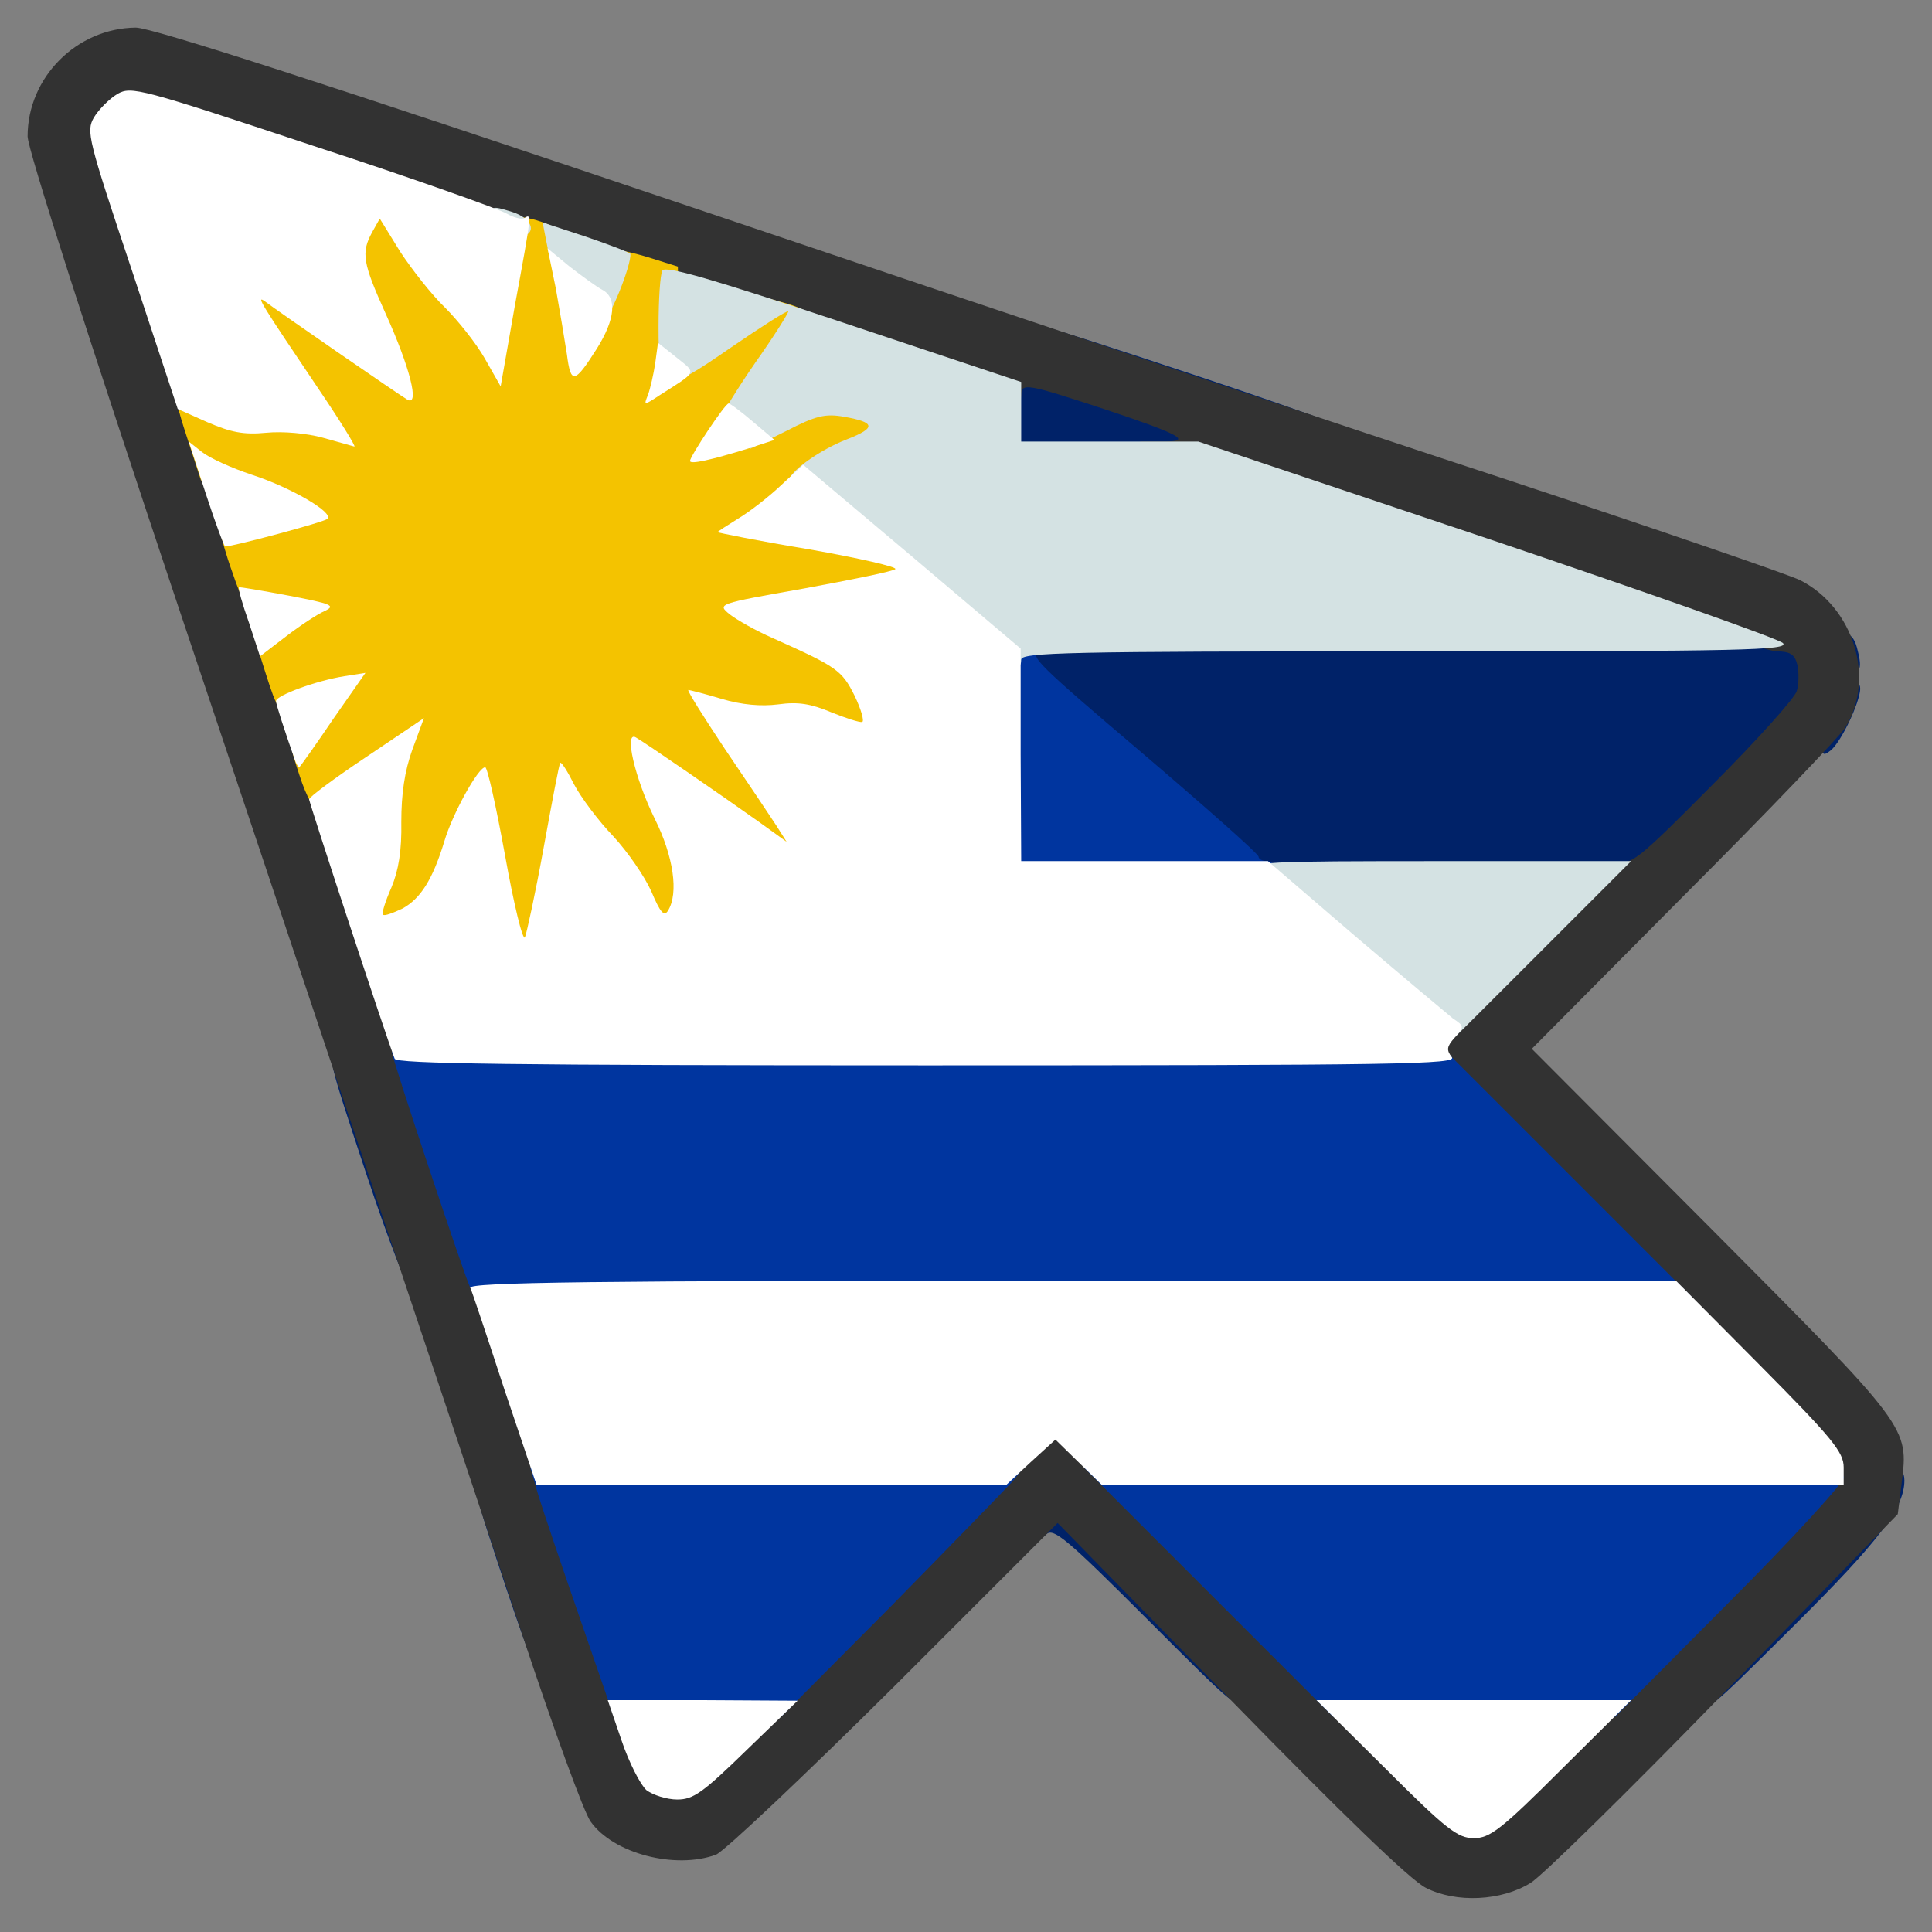 <?xml version="1.0" encoding="utf-8"?>
<!DOCTYPE svg PUBLIC "-//W3C//DTD SVG 1.0//EN" "http://www.w3.org/TR/2001/REC-SVG-20010904/DTD/svg10.dtd">
<svg version="1.0" xmlns="http://www.w3.org/2000/svg" width="50px" height="50px" viewBox="0 0 350 350" preserveAspectRatio="xMidYMid meet">
 <rect x="0" y="0" width="350" height="350" fill="#808080" stroke="none"/>
 <g fill="#002268">
  <path d="M207.8 293.3 c-14.4 -14.4 -16.9 -16.5 -18.2 -15.4 -1.4 1.2 -1.6 0.9 -1.6 -1.8 0 -2.8 0.3 -3.1 3.3 -3.1 2.8 0 5 1.8 18.5 15.3 14.1 14.1 15.3 15.6 15 18.6 -0.3 3.1 -0.5 2.9 -17 -13.6z"/>
  <path d="M309 306.9 c0 -3.2 1.3 -4.8 15 -18.4 8.3 -8.2 15 -15.2 15 -15.7 0 -0.4 0.5 -0.8 1 -0.8 0.6 0 1 -1.3 1 -3 0 -2.3 0.4 -3 2 -3 1.4 0 2 0.7 2 2.2 0 4.9 -4.5 10.9 -20 26.3 -16 15.9 -16 16 -16 12.4z"/>
  <path d="M91.8 288 c-6.4 -19.2 -6.5 -20 -4.4 -20 1.9 0 2.8 1.9 7.9 17.3 5.7 17.4 6.8 22.7 4.4 22.7 -0.7 0 -3.9 -8 -7.9 -20z"/>
  <path d="M66.3 212.5 c-7 -21.1 -7.1 -21.5 -4.8 -21.5 2.1 0 2.8 1.5 8.4 18.3 6 18 7.3 24.7 4.8 24.7 -0.7 0 -4.1 -8.6 -8.4 -21.5z"/>
  <path d="M258.8 159.3 c-18.6 -0.2 -33.8 -0.7 -33.8 -1.2 0 -0.4 -9.4 -8.8 -21 -18.6 -19.5 -16.6 -21 -18.1 -21 -21.2 l0 -3.3 72.4 0 c81.1 0 73.6 -0.8 73.6 7.6 0 2.5 -0.5 5.5 -1.1 6.7 -0.6 1.2 -7.5 8.6 -15.2 16.5 -12.5 12.6 -14.5 14.2 -17.2 14 -1.6 -0.2 -18.2 -0.4 -36.7 -0.5z"/>
  <path d="M330 133.7 c0 -2 0.7 -4.2 1.5 -5.1 0.8 -0.8 1.5 -2.4 1.5 -3.5 0 -1.4 0.6 -2.1 2 -2.1 1.2 0 2 0.7 2 1.8 -0.1 2.5 -3.4 9.5 -5.3 11.1 -1.5 1.2 -1.7 1 -1.7 -2.2z"/>
  <path d="M333 118.5 c0 -4 2.4 -4.9 3.4 -1.2 1 3.7 0.7 4.7 -1.4 4.7 -1.6 0 -2 -0.7 -2 -3.5z"/>
  <path d="M182 75 l0 -8 4.3 0 c2.4 0 10 1.9 17.2 4.3 l13 4.4 0.3 3.6 0.3 3.7 -17.5 0 -17.6 0 0 -8z"/>
  <path d="M214.3 71.7 c-27.3 -9.2 -30.3 -10.4 -30.3 -12.4 0 -2 1.8 -1.5 33.5 9 20.4 6.8 33.5 11.7 33.5 12.4 0 2.7 -7.3 0.9 -36.7 -9z"/>
 </g>
 <g fill="#323232">
  <path d="M258.3 342 c-2.8 -1.4 -15.1 -13.3 -35.5 -34.2 l-31.2 -31.9 -29.5 29.5 c-16.3 16.2 -30.9 30 -32.4 30.6 -7.4 2.7 -18.6 -0.2 -22.7 -6 -1.2 -1.6 -6.8 -17 -12.5 -34.2 -23.6 -70.8 -18.5 -55.4 -62 -185.3 -16.7 -49.9 -27.5 -83.5 -27.5 -85.8 0 -10.7 8.9 -19.6 19.6 -19.7 2.9 0 34.8 10.3 101.5 32.8 53.6 18.1 119.7 40.2 146.9 49.1 27.2 9 51.1 17.2 53.1 18.2 9.7 4.9 13.7 17.8 8.2 26.7 -0.9 1.5 -14 15.2 -29.2 30.4 l-27.6 27.8 32.6 32.7 c35.8 36 35.7 35.8 34.4 46 l-0.7 5.6 -31.4 32.3 c-17.3 17.8 -33.1 33.3 -35.1 34.5 -5.3 3.3 -13.5 3.7 -19 0.9z m40.9 -43.7 c17 -17 30.8 -31.5 30.8 -32.3 0 -0.8 -16 -17.5 -35.5 -37 -33.2 -33.2 -35.5 -35.7 -35.5 -39 0 -3.2 1.4 -4.9 15.4 -18.9 14.2 -14.2 15.6 -15.3 18.5 -14.9 2.8 0.4 4.1 -0.7 17.4 -14.1 8 -8 14.8 -15.6 15.2 -16.9 0.4 -1.3 0.4 -3.4 0.1 -4.8 -0.5 -1.9 -1.3 -2.4 -3.9 -2.4 -2.8 0 -104.4 -33.1 -112.2 -36.6 l-3 -1.4 4 0 c5.7 0 3.6 -1.2 -10.5 -5.9 -14 -4.6 -15 -4.8 -15 -2.5 0 0.8 -0.6 1.4 -1.2 1.2 -0.7 -0.2 -36.8 -12.2 -80.2 -26.7 -57 -19 -79.4 -26.1 -80.5 -25.4 -0.8 0.5 -1.9 1.6 -2.4 2.4 -0.7 1.1 12.7 42.5 47.2 146.3 26.5 79.7 48.8 146.3 49.6 148.1 0.7 1.9 2.3 3.9 3.6 4.5 2.1 1.2 4.1 -0.7 34.6 -31.4 29.1 -29.2 32.8 -32.6 35.6 -32.6 2.9 0 6.9 3.7 38.7 35.5 19.5 19.5 36.2 35.5 37 35.5 0.8 0 15.3 -13.8 32.2 -30.7z"/>
 </g>
 <g fill="#00359f">
  <path d="M105.1 293.3 c-3.4 -9.8 -6.8 -19.9 -7.6 -22.5 l-1.4 -4.8 44.6 0 44.6 0 -1.8 2.3 c-1.1 1.2 -10.9 11.3 -21.9 22.5 l-20.1 20.2 -15.1 0 -15.2 0 -6.1 -17.7z"/>
  <path d="M219 288.5 l-22.5 -22.5 68.8 0 c63.9 0 68.7 0.1 68.7 1.7 0 0.9 -9.3 11.1 -20.7 22.5 l-20.7 20.8 -25.6 0 -25.5 0 -22.5 -22.5z"/>
  <path d="M85.2 233.3 c-1 -1.9 -14.2 -41.6 -14.2 -42.7 0 -0.3 42.9 -0.6 95.3 -0.6 l95.2 0 22.5 22.5 22.5 22.5 -110.2 0 c-104 0 -110.3 -0.1 -111.1 -1.7z"/>
  <path d="M182 137 l0 -22 3.4 0 c4.4 0 7 2.7 3.1 3.2 -2.4 0.3 -0.2 2.4 18.4 18.2 11.6 9.9 21.1 18.3 21.1 18.8 0 0.4 0.7 0.8 1.5 0.8 0.8 0 1.5 0.7 1.5 1.5 0 1.3 -3.4 1.5 -24.5 1.5 l-24.5 0 0 -22z"/>
 </g>
 <g fill="#f4c300">
  <path d="M88.9 160.8 l-2.5 -13.3 -1.8 5 c-5 13.7 -7.5 16.5 -14.8 16.5 -3.6 0 -3.8 -0.1 -3.8 -3.4 0 -1.8 0.7 -5 1.6 -7.1 1.7 -4.2 2.5 -18.7 0.9 -17.7 -0.5 0.3 -2.9 1.8 -5.2 3.4 -2.3 1.5 -4.8 2.8 -5.5 2.8 -0.8 0 -2.3 -2.7 -3.5 -6.4 -2 -6.1 -2 -6.4 -0.2 -8.7 2.5 -3.2 2.4 -3.6 -0.9 -3.1 -2.6 0.3 -2.9 0 -5.1 -6.9 l-2.3 -7.3 2.1 -1.7 2.1 -1.7 -2.9 -0.7 c-2.6 -0.5 -3.2 -1.5 -5 -6.8 -1.2 -3.3 -2.1 -6.6 -2.1 -7.2 0 -0.7 2.5 -1.7 5.5 -2.4 3 -0.7 5.3 -1.6 5 -2 -0.2 -0.5 -3.5 -1.8 -7.3 -3 l-6.8 -2.1 -2.6 -8 c-3 -9.2 -2.7 -9.6 5.7 -6 4.2 1.8 15.5 2.9 15.5 1.5 0 -0.3 -2.5 -4.2 -5.5 -8.8 -3.9 -5.7 -5.5 -9.2 -5.5 -11.4 0 -5.5 4.3 -4.6 15.6 3.3 l9.4 6.5 -3 -6.3 c-3.2 -6.8 -3.9 -13.7 -1.8 -18.3 0.9 -1.9 1.9 -2.5 4.5 -2.5 3 0 3.7 0.6 7 5.7 3.9 6.2 12.9 15.8 13.6 14.5 0.2 -0.4 1 -4.3 1.7 -8.7 0.7 -4.4 1.6 -8.4 2 -8.8 1.1 -1.3 8.9 1.4 9.4 3.2 0.2 0.9 1 4.8 1.7 8.8 0.7 4 1.6 7 2 6.7 0.5 -0.2 1.6 -3.2 2.5 -6.5 0.9 -3.3 2.1 -6.2 2.5 -6.5 0.5 -0.3 3.3 0.3 6.3 1.2 l5.4 1.7 0.1 7.5 c0 4.1 0.2 7.7 0.4 7.9 0.2 0.1 3.6 -2 7.6 -4.8 l7.3 -5.1 4.4 1.2 c2.4 0.7 4.4 1.8 4.4 2.4 0 0.6 -2.9 5.3 -6.5 10.4 -3.6 5.1 -6.5 9.5 -6.5 9.7 0 0.2 2.5 -0.9 5.6 -2.6 4.2 -2.2 6.9 -2.9 10.8 -2.8 8.4 0.2 10.1 0.9 10.4 5.1 0.3 3.4 0.1 3.6 -5.1 5.7 -3.2 1.3 -7.3 4.1 -10.1 7 l-4.8 4.9 4.8 1 c2.7 0.6 8.4 1.6 12.7 2.3 l7.8 1.3 -0.3 3.5 -0.3 3.5 -13 2.5 -13 2.4 4.5 1.9 c9.7 4 11.5 5.3 13.8 9.8 1.2 2.4 2.2 5.9 2.2 7.7 0 3.2 -0.2 3.3 -3.9 3.3 -2.1 0 -5.5 -0.7 -7.4 -1.5 -3.4 -1.4 -14.7 -2.1 -14.7 -1 0 0.3 2.5 4.2 5.5 8.8 3.9 5.7 5.5 9.2 5.5 11.4 0 5.4 -4.2 4.5 -15.5 -3.3 -5.2 -3.6 -9.5 -6.3 -9.5 -6.1 0 0.3 1.1 2.5 2.5 4.8 2 3.6 2.5 5.8 2.5 11.6 0 9.3 -0.4 10.3 -4.6 10.3 -3.2 0 -3.6 -0.4 -5.5 -4.7 -1.1 -2.6 -4.2 -7.1 -6.9 -9.9 -5.6 -5.9 -5.1 -6.4 -7.5 7.1 -2.3 12.7 -2.2 12.5 -5.9 12.5 l-3.2 0 -2.5 -13.2z"/>
 </g>
 <g fill="#d4e2e3">
  <desc>cursor-land.com</desc><path d="M259.4 186.8 c-10.2 -7.9 -32 -27.4 -32.2 -29 -0.3 -1.7 1.1 -1.8 34 -1.8 l34.3 0 -16.5 16.5 c-9.1 9.1 -16.5 16.5 -16.6 16.5 -0.1 0 -1.4 -1 -3 -2.2z"/>
  <path d="M172 112.4 c-5.5 -4.7 -9.8 -9 -9.5 -9.5 0.4 -0.5 -0.1 -0.9 -1.1 -0.9 -1.7 0 -18.4 -13.6 -18.4 -15 0 -1.6 5.7 -5.6 10.4 -7.4 5.4 -2.1 5.2 -3.1 -0.5 -4.1 -3.4 -0.6 -5.1 -0.2 -10.5 2.6 l-6.5 3.2 -2.7 -2 c-1.5 -1.2 -2.7 -2.7 -2.6 -3.4 0.1 -0.8 2.9 -5.4 6.3 -10.3 3.4 -4.8 6 -9 5.9 -9.2 -0.2 -0.2 -4.9 2.8 -10.3 6.5 -12.6 8.7 -13.2 8.6 -13.2 -3.7 0 -5 0.3 -9.5 0.7 -10.2 0.6 -0.9 9.2 1.6 32.9 9.5 l32.1 10.7 0 5.4 0 5.4 16.1 0 16 0 52.2 17.5 c28.7 9.7 52.9 18.2 53.7 19 1.2 1.3 -7.2 1.5 -68.3 1.5 -61.3 0 -69.7 0.2 -69.7 1.5 0 3 -3.1 1.3 -13 -7.1z"/>
  <path d="M108 57 c0 -0.5 -0.6 -1 -1.3 -1 -2.6 0 -6.4 -5.5 -7.4 -10.6 l-1 -5.1 7.9 2.6 c4.4 1.5 8 2.9 8 3.1 0.2 2 -3.8 12 -4.9 12 -0.7 0 -1.3 -0.4 -1.3 -1z"/>
  <path d="M89.7 42.3 c-0.4 -0.3 -0.7 -1.6 -0.7 -2.9 0 -2.1 0.2 -2.1 3.5 -1.1 4.5 1.3 5 4.7 0.7 4.7 -1.6 0 -3.2 -0.3 -3.5 -0.7z"/>
 </g>
 <g fill="#ffffff">
  <path d="M251.1 320.5 l-12.6 -12.5 28.5 0 28.5 0 -12.6 12.5 c-11 11 -13 12.5 -15.9 12.5 -2.9 0 -4.9 -1.5 -15.9 -12.5z"/>
  <path d="M117.1 324.3 c-1.1 -1 -3.2 -5.1 -4.5 -9 l-2.5 -7.3 17.2 0 17.2 0.1 -9.2 8.9 c-8 7.8 -9.7 9 -12.6 9 -1.9 0 -4.4 -0.8 -5.6 -1.7z"/>
  <path d="M91.4 251.8 c-3.1 -9.5 -5.9 -17.9 -6.2 -18.5 -0.3 -1 21.9 -1.3 109 -1.3 l109.4 0 15.2 15.3 c13.2 13.3 15.2 15.8 15.2 18.5 l0 3.2 -67.2 0 -67.2 0 -4.2 -4.1 -4.2 -4.1 -4.5 4.1 -4.4 4.1 -42.6 0 -42.5 0 -5.8 -17.2z"/>
  <path d="M71.5 191.8 c-1.7 -4.4 -15.5 -46.4 -15.5 -47 0 -0.4 4.7 -3.9 10.4 -7.7 l10.4 -7 -2.1 5.7 c-1.4 3.9 -2 8 -2 13.1 0.1 5.2 -0.5 8.8 -1.8 11.9 -1.1 2.5 -1.8 4.7 -1.5 4.9 0.2 0.3 1.8 -0.3 3.5 -1.1 3.3 -1.8 5.5 -5.3 7.6 -12.2 1.4 -4.8 6.1 -13.4 7.4 -13.4 0.4 0 2 7.2 3.6 16 1.6 8.9 3.2 15.5 3.6 14.8 0.3 -0.7 1.9 -8 3.4 -16.3 1.5 -8.2 2.8 -15.2 3 -15.3 0.2 -0.2 1.3 1.5 2.5 3.9 1.2 2.3 4.4 6.6 7.1 9.4 2.6 2.8 5.7 7.3 6.9 10 1.6 3.8 2.3 4.6 3 3.5 2 -3.2 1 -9.9 -2.4 -16.7 -3.6 -7.3 -5.6 -16 -3.4 -14.7 1.6 0.9 15.7 10.6 22.3 15.3 l5 3.6 -1.9 -3 c-1.1 -1.7 -5.2 -7.8 -9.2 -13.7 -4 -6 -7 -10.8 -6.7 -10.8 0.3 0 3 0.7 6 1.6 3.7 1.1 7.2 1.4 10.3 1 3.6 -0.5 5.9 -0.1 9.5 1.4 2.7 1.1 5.2 1.9 5.7 1.8 0.4 -0.2 -0.2 -2.3 -1.4 -4.8 -2.3 -4.6 -3.2 -5.2 -14.8 -10.4 -3 -1.3 -6.5 -3.3 -7.8 -4.3 -2.3 -1.9 -2.3 -1.9 13.5 -4.7 8.7 -1.6 16.1 -3.1 16.5 -3.5 0.4 -0.4 -6.6 -2 -15.7 -3.6 -9.1 -1.5 -16.5 -3 -16.5 -3.1 0 -0.1 1.7 -1.2 3.8 -2.5 2 -1.2 5.5 -3.9 7.7 -6 l4 -3.7 19.7 16.6 19.7 16.7 0 19.3 0.1 19.2 22.3 0 22.4 0 15.7 13.5 c8.7 7.4 16.7 14.1 17.8 15 2.1 1.4 2.1 1.5 0.3 3.5 -1.4 1.6 -1.5 2.2 -0.5 3.5 1.1 1.3 -9 1.5 -94.9 1.5 -76 0 -96.3 -0.3 -96.6 -1.2z"/>
  <path d="M53.5 137.9 c-1.9 -5.4 -3.5 -10.3 -3.5 -10.9 0 -1 7.3 -3.7 12.4 -4.5 l3.8 -0.6 -5.8 8.3 c-3.1 4.6 -5.9 8.5 -6.1 8.7 -0.1 0.2 -0.5 -0.2 -0.8 -1z"/>
  <path d="M45.1 112.8 c-1.2 -3.4 -2 -6.2 -1.8 -6.4 0.1 -0.1 4.2 0.6 9 1.5 7.8 1.5 8.6 1.8 6.5 2.8 -1.2 0.5 -4.4 2.6 -7 4.6 l-4.7 3.6 -2 -6.1z"/>
  <path d="M37.3 89.5 l-3.1 -9.5 2.4 1.9 c1.4 1.1 5.4 2.9 9 4.1 7.1 2.3 15 6.9 13.7 8 -0.6 0.6 -17.1 5 -18.5 5 -0.2 0 -1.8 -4.3 -3.5 -9.5z"/>
  <path d="M125 83.5 c0 -0.8 6.4 -10.5 7 -10.4 0.3 0 2.3 1.5 4.4 3.3 l3.9 3.3 -4.9 1.6 c-6.5 2 -10.4 2.9 -10.4 2.2z"/>
  <path d="M58.5 79.3 c-2.9 -0.8 -7.2 -1.2 -10.3 -0.9 -4.1 0.4 -6.4 -0.1 -10.6 -1.9 l-5.4 -2.4 -8.3 -25.1 c-8 -23.9 -8.3 -25.2 -6.9 -27.7 0.9 -1.5 2.8 -3.4 4.3 -4.3 2.5 -1.4 4.1 -1 35.4 9.4 18.1 5.9 33.8 11.5 35.1 12.3 1.2 0.7 2.7 1.1 3.2 0.8 1.3 -0.8 1.4 -1.1 -1.7 15.7 l-2.6 14.8 -2.9 -5.1 c-1.6 -2.8 -4.9 -6.9 -7.2 -9.2 -2.4 -2.3 -6 -6.9 -8.1 -10.1 l-3.7 -6 -1.4 2.5 c-2 3.7 -1.7 5.5 2.5 14.8 4.3 9.5 6.2 16.8 3.9 15.5 -1.4 -0.8 -23.3 -15.9 -25.8 -17.8 -1.8 -1.3 -0.5 0.7 9.6 15.7 4 5.9 6.9 10.6 6.6 10.6 -0.4 -0.1 -2.9 -0.8 -5.7 -1.6z"/>
  <path d="M117.4 71.5 c0.4 -1.1 1 -3.7 1.3 -5.7 l0.5 -3.7 3.4 2.7 c3.6 2.9 3.8 2.4 -3.1 6.8 -2.9 1.9 -2.9 1.9 -2.1 -0.1z"/>
  <path d="M102.7 64.2 c-0.4 -2.6 -1.3 -8 -2 -11.9 l-1.5 -7.3 4 3.3 c2.2 1.7 4.8 3.6 5.9 4.2 2.7 1.4 2.4 5.3 -1 10.7 -4 6.3 -4.7 6.5 -5.4 1z"/>
 </g>
</svg>